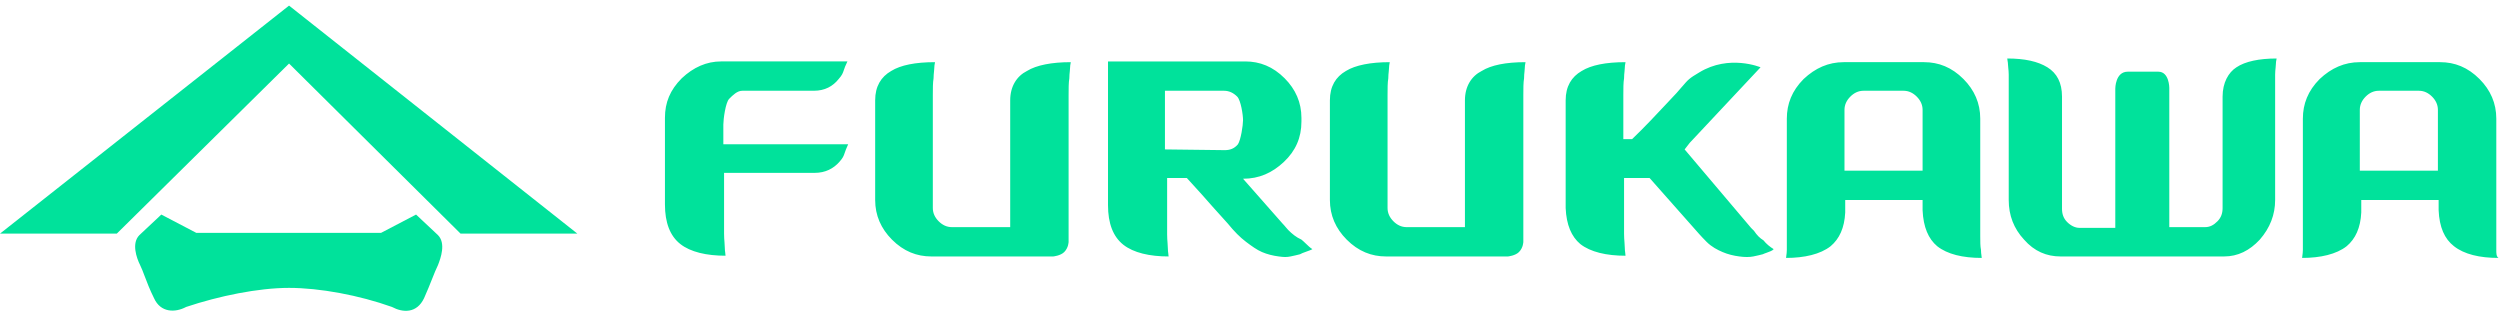 <svg width="223" height="28" viewBox="0 0 223 28" fill="none" xmlns="http://www.w3.org/2000/svg">
<path fill-rule="evenodd" clip-rule="evenodd" d="M0 20.84L25.783 0.5L51.501 20.84H41.083L25.783 5.667L10.417 20.84H0ZM37.112 19.139L39.065 20.971C39.781 21.69 39.325 22.998 39.065 23.652C38.902 23.979 38.739 24.388 38.544 24.878C38.349 25.369 38.121 25.941 37.828 26.595C37.177 27.968 35.94 27.903 34.963 27.38C32.033 26.334 28.517 25.679 25.783 25.679C23.048 25.679 19.532 26.399 16.603 27.38C15.626 27.903 14.324 27.903 13.738 26.595C13.356 25.829 13.109 25.175 12.904 24.633C12.759 24.25 12.636 23.923 12.501 23.652C12.175 22.998 11.719 21.69 12.436 20.971L14.389 19.139L17.514 20.774H33.986L37.112 19.139Z" fill="#00E29B"/>
<path fill-rule="evenodd" clip-rule="evenodd" d="M198.255 8.946V8.619C198.255 7.376 198.775 6.461 199.491 6.003C200.273 5.48 201.51 5.218 203.072 5.218C203.072 5.24 203.066 5.276 203.055 5.325C203.036 5.422 203.007 5.567 203.007 5.741C203.007 5.823 202.997 5.926 202.983 6.048V6.048V6.048V6.048C202.965 6.22 202.942 6.427 202.942 6.657V8.161V8.946V11.824V17.84C202.942 19.148 202.486 20.326 201.575 21.372C200.664 22.353 199.621 22.876 198.385 22.876H183.801C182.563 22.876 181.457 22.419 180.545 21.372C179.633 20.391 179.178 19.214 179.178 17.84V11.824V8.946V8.161V6.657C179.178 6.427 179.156 6.22 179.137 6.048V6.048V6.048V6.048C179.124 5.926 179.112 5.823 179.112 5.741C179.112 5.633 179.093 5.525 179.075 5.428C179.06 5.349 179.047 5.277 179.047 5.218C180.61 5.218 181.782 5.48 182.628 6.003C183.475 6.526 183.931 7.376 183.931 8.619V8.946V11.431V18.625C183.931 19.083 184.061 19.476 184.386 19.802C184.712 20.13 185.102 20.326 185.493 20.326H188.684V8.357V7.9C188.684 7.9 188.684 6.395 189.791 6.395H192.525C193.501 6.395 193.501 7.834 193.501 7.834V8.292V20.26H196.692C197.147 20.26 197.473 20.064 197.799 19.737C198.125 19.41 198.255 19.018 198.255 18.56V11.431V8.946ZM64.522 12.869H68.754H71.879H75.656C75.483 13.242 75.403 13.473 75.343 13.649C75.245 13.935 75.197 14.074 74.874 14.439C74.353 15.028 73.637 15.42 72.661 15.42H71.814H68.819H64.587V17.971V20.848C64.587 21.14 64.607 21.392 64.625 21.614C64.64 21.789 64.652 21.947 64.652 22.091C64.652 22.275 64.673 22.418 64.691 22.542C64.705 22.639 64.717 22.725 64.717 22.81C63.025 22.81 61.592 22.483 60.681 21.764C59.769 21.044 59.313 19.867 59.313 18.232V18.036V16.401V10.515C59.313 9.142 59.769 8.03 60.811 6.983C61.853 6.002 63.025 5.479 64.327 5.479H68.754H72.01H75.59C75.407 5.848 75.329 6.079 75.267 6.262C75.176 6.532 75.12 6.697 74.809 7.049C74.288 7.703 73.572 8.095 72.596 8.095H72.01H68.754H66.215C65.759 8.095 65.368 8.488 65.043 8.815C64.717 9.142 64.522 10.646 64.522 11.104V12.804V12.869ZM114.706 20.284C114.785 20.378 114.857 20.463 114.916 20.522C115.241 20.849 115.632 21.176 116.088 21.372C116.218 21.477 116.348 21.602 116.479 21.728C116.674 21.916 116.869 22.105 117.064 22.222C116.967 22.288 116.739 22.369 116.511 22.451C116.283 22.533 116.055 22.615 115.958 22.68C115.697 22.745 115.437 22.811 115.111 22.876C114.785 22.942 114.525 22.942 114.069 22.876C113.549 22.811 113.028 22.68 112.572 22.484C112.116 22.288 111.66 21.961 111.14 21.568C110.619 21.176 110.098 20.653 109.512 19.933C109.35 19.753 109.173 19.557 108.983 19.346L108.981 19.344C108.483 18.793 107.892 18.139 107.233 17.383L105.866 15.878H104.108V18.298V18.887V20.914C104.108 21.206 104.128 21.458 104.146 21.68C104.16 21.855 104.173 22.012 104.173 22.157C104.173 22.341 104.194 22.484 104.211 22.608C104.225 22.705 104.238 22.791 104.238 22.876C102.545 22.876 101.113 22.549 100.201 21.83C99.29 21.11 98.834 19.933 98.834 18.298V16.402V5.48H111.074C112.376 5.48 113.549 5.938 114.59 6.984C115.567 7.965 116.088 9.142 116.088 10.516V10.843C116.088 12.281 115.567 13.459 114.525 14.44C113.484 15.421 112.311 15.944 110.879 15.944L114.395 19.933C114.503 20.041 114.61 20.169 114.706 20.284ZM103.913 8.096V13.328L109.251 13.393C109.707 13.393 110.098 13.262 110.424 12.87C110.684 12.478 110.879 11.169 110.879 10.712C110.879 10.254 110.684 8.946 110.358 8.619C110.033 8.292 109.642 8.096 109.186 8.096H103.913ZM156.455 20.587L156.194 20.326L150.269 13.328L150.726 12.739L157.041 6.003C157.041 6.003 154.241 4.826 151.572 6.461C150.678 6.989 150.591 7.091 150.043 7.73L150.042 7.73L150.041 7.731L150.04 7.732V7.732V7.732C149.909 7.884 149.753 8.067 149.553 8.292C149.316 8.544 149.069 8.808 148.813 9.081V9.082C147.805 10.159 146.673 11.369 145.582 12.412H144.801V12.085V9.208V8.488C144.801 7.9 144.801 7.377 144.866 6.984C144.866 6.754 144.888 6.547 144.907 6.375V6.375V6.374C144.92 6.253 144.931 6.15 144.931 6.069C144.931 5.894 144.959 5.749 144.979 5.652V5.652V5.652V5.652L144.979 5.651C144.989 5.603 144.996 5.567 144.996 5.545C143.238 5.545 141.936 5.807 141.089 6.33C140.178 6.853 139.657 7.704 139.657 8.946V9.273V11.758V16.402V18.298V18.56C139.722 20.064 140.178 21.111 140.959 21.765C141.871 22.484 143.303 22.811 144.996 22.811C144.996 22.725 144.983 22.64 144.969 22.543C144.952 22.419 144.931 22.276 144.931 22.092C144.931 21.947 144.918 21.79 144.904 21.615C144.886 21.393 144.866 21.141 144.866 20.849V18.822V18.56V15.879H147.144L151.312 20.587C151.312 20.587 151.702 21.045 152.223 21.568C152.678 22.026 153.199 22.288 153.656 22.484C154.111 22.68 154.632 22.811 155.153 22.876C155.608 22.942 156.064 22.942 156.39 22.876C156.716 22.811 156.976 22.746 157.236 22.68C157.324 22.636 157.449 22.592 157.58 22.546C157.84 22.454 158.126 22.352 158.213 22.223C157.887 22.026 157.562 21.765 157.301 21.438C156.976 21.241 156.716 20.98 156.455 20.587ZM90.11 9.666V8.946C90.11 7.704 90.696 6.788 91.607 6.33C92.454 5.807 93.821 5.545 95.514 5.545C95.514 5.567 95.507 5.604 95.497 5.652C95.477 5.749 95.449 5.894 95.449 6.069C95.449 6.15 95.437 6.254 95.425 6.375V6.375C95.406 6.547 95.384 6.754 95.384 6.984C95.319 7.377 95.319 7.9 95.319 8.488V9.666V12.151V21.568C95.319 21.568 95.319 22.092 94.927 22.484C94.602 22.811 93.951 22.876 93.951 22.876H83.078C81.776 22.876 80.604 22.419 79.562 21.372C78.586 20.391 78.065 19.214 78.065 17.841V11.758V9.666V8.946C78.065 7.704 78.586 6.853 79.497 6.33C80.344 5.807 81.646 5.545 83.403 5.545C83.403 5.567 83.397 5.604 83.386 5.652C83.367 5.749 83.338 5.894 83.338 6.069C83.338 6.15 83.327 6.254 83.314 6.375C83.296 6.547 83.273 6.754 83.273 6.984C83.208 7.377 83.208 7.9 83.208 8.488V8.488V9.666V12.151V18.56C83.208 19.018 83.403 19.41 83.729 19.737C84.055 20.064 84.445 20.26 84.901 20.26H90.11V11.758V9.666ZM130.672 8.946V9.666V11.758V20.26H125.463C125.007 20.26 124.617 20.064 124.291 19.737C123.966 19.41 123.77 19.018 123.77 18.56V12.151V9.666V8.488C123.77 7.9 123.77 7.377 123.835 6.984C123.835 6.754 123.858 6.547 123.876 6.375C123.889 6.254 123.9 6.15 123.9 6.069C123.9 5.894 123.929 5.749 123.948 5.652V5.652V5.652V5.652V5.651C123.959 5.603 123.966 5.567 123.966 5.545C122.273 5.545 120.905 5.807 120.059 6.33C119.148 6.853 118.627 7.704 118.627 8.946V9.666V11.758V17.841C118.627 19.214 119.148 20.391 120.124 21.372C121.166 22.419 122.338 22.876 123.64 22.876H134.513C134.513 22.876 135.164 22.811 135.49 22.484C135.881 22.092 135.881 21.568 135.881 21.568V12.151V9.666V8.488C135.881 7.9 135.881 7.377 135.946 6.984C135.946 6.754 135.968 6.547 135.987 6.375V6.375V6.374C135.999 6.253 136.011 6.15 136.011 6.069C136.011 5.894 136.039 5.749 136.059 5.652V5.652V5.652V5.652V5.651C136.069 5.603 136.076 5.567 136.076 5.545C134.318 5.545 133.016 5.807 132.169 6.33C131.258 6.788 130.672 7.704 130.672 8.946ZM176.638 21.045V18.756V10.581C176.638 9.208 176.117 8.031 175.141 7.05C174.099 6.003 172.927 5.545 171.625 5.545H164.463C163.096 5.545 161.924 6.069 160.882 7.05C159.84 8.096 159.385 9.273 159.385 10.581V18.952V21.045V22.288C159.385 22.488 159.36 22.664 159.341 22.8V22.8C159.329 22.886 159.32 22.956 159.32 23.007C160.947 23.007 162.38 22.68 163.291 21.961C164.072 21.307 164.528 20.326 164.593 18.952V18.495V17.841H171.495V18.495V18.756C171.56 20.26 172.015 21.307 172.797 21.961C173.708 22.68 175.075 23.007 176.769 23.007C176.769 22.956 176.758 22.886 176.747 22.8C176.727 22.664 176.703 22.488 176.703 22.288C176.638 21.961 176.638 21.568 176.638 21.045ZM164.528 15.225V9.796C164.528 9.339 164.723 8.946 165.049 8.619C165.375 8.292 165.765 8.096 166.221 8.096H169.802C170.257 8.096 170.648 8.292 170.974 8.619C171.3 8.946 171.495 9.339 171.495 9.796V15.225H164.528ZM222.67 21.045V22.288C222.67 22.615 222.67 22.876 222.865 23.007C221.173 23.007 219.805 22.68 218.894 21.961C218.048 21.307 217.591 20.26 217.526 18.756V18.495V17.841H210.625V18.495V18.952C210.56 20.326 210.104 21.307 209.323 21.961C208.411 22.68 206.979 23.007 205.351 23.007C205.351 22.956 205.361 22.886 205.373 22.8C205.391 22.664 205.416 22.488 205.416 22.288V21.045V18.952V10.581C205.416 9.273 205.872 8.096 206.914 7.05C207.955 6.069 209.128 5.545 210.495 5.545H217.657C218.959 5.545 220.13 6.003 221.173 7.05C222.149 8.031 222.67 9.208 222.67 10.581V18.756V21.045ZM210.495 9.796V15.225H217.461V9.796C217.461 9.339 217.266 8.946 216.94 8.619C216.615 8.292 216.224 8.096 215.769 8.096H212.188C211.732 8.096 211.341 8.292 211.015 8.619C210.69 8.946 210.495 9.339 210.495 9.796Z" fill="#00E29B"/>
</svg>
